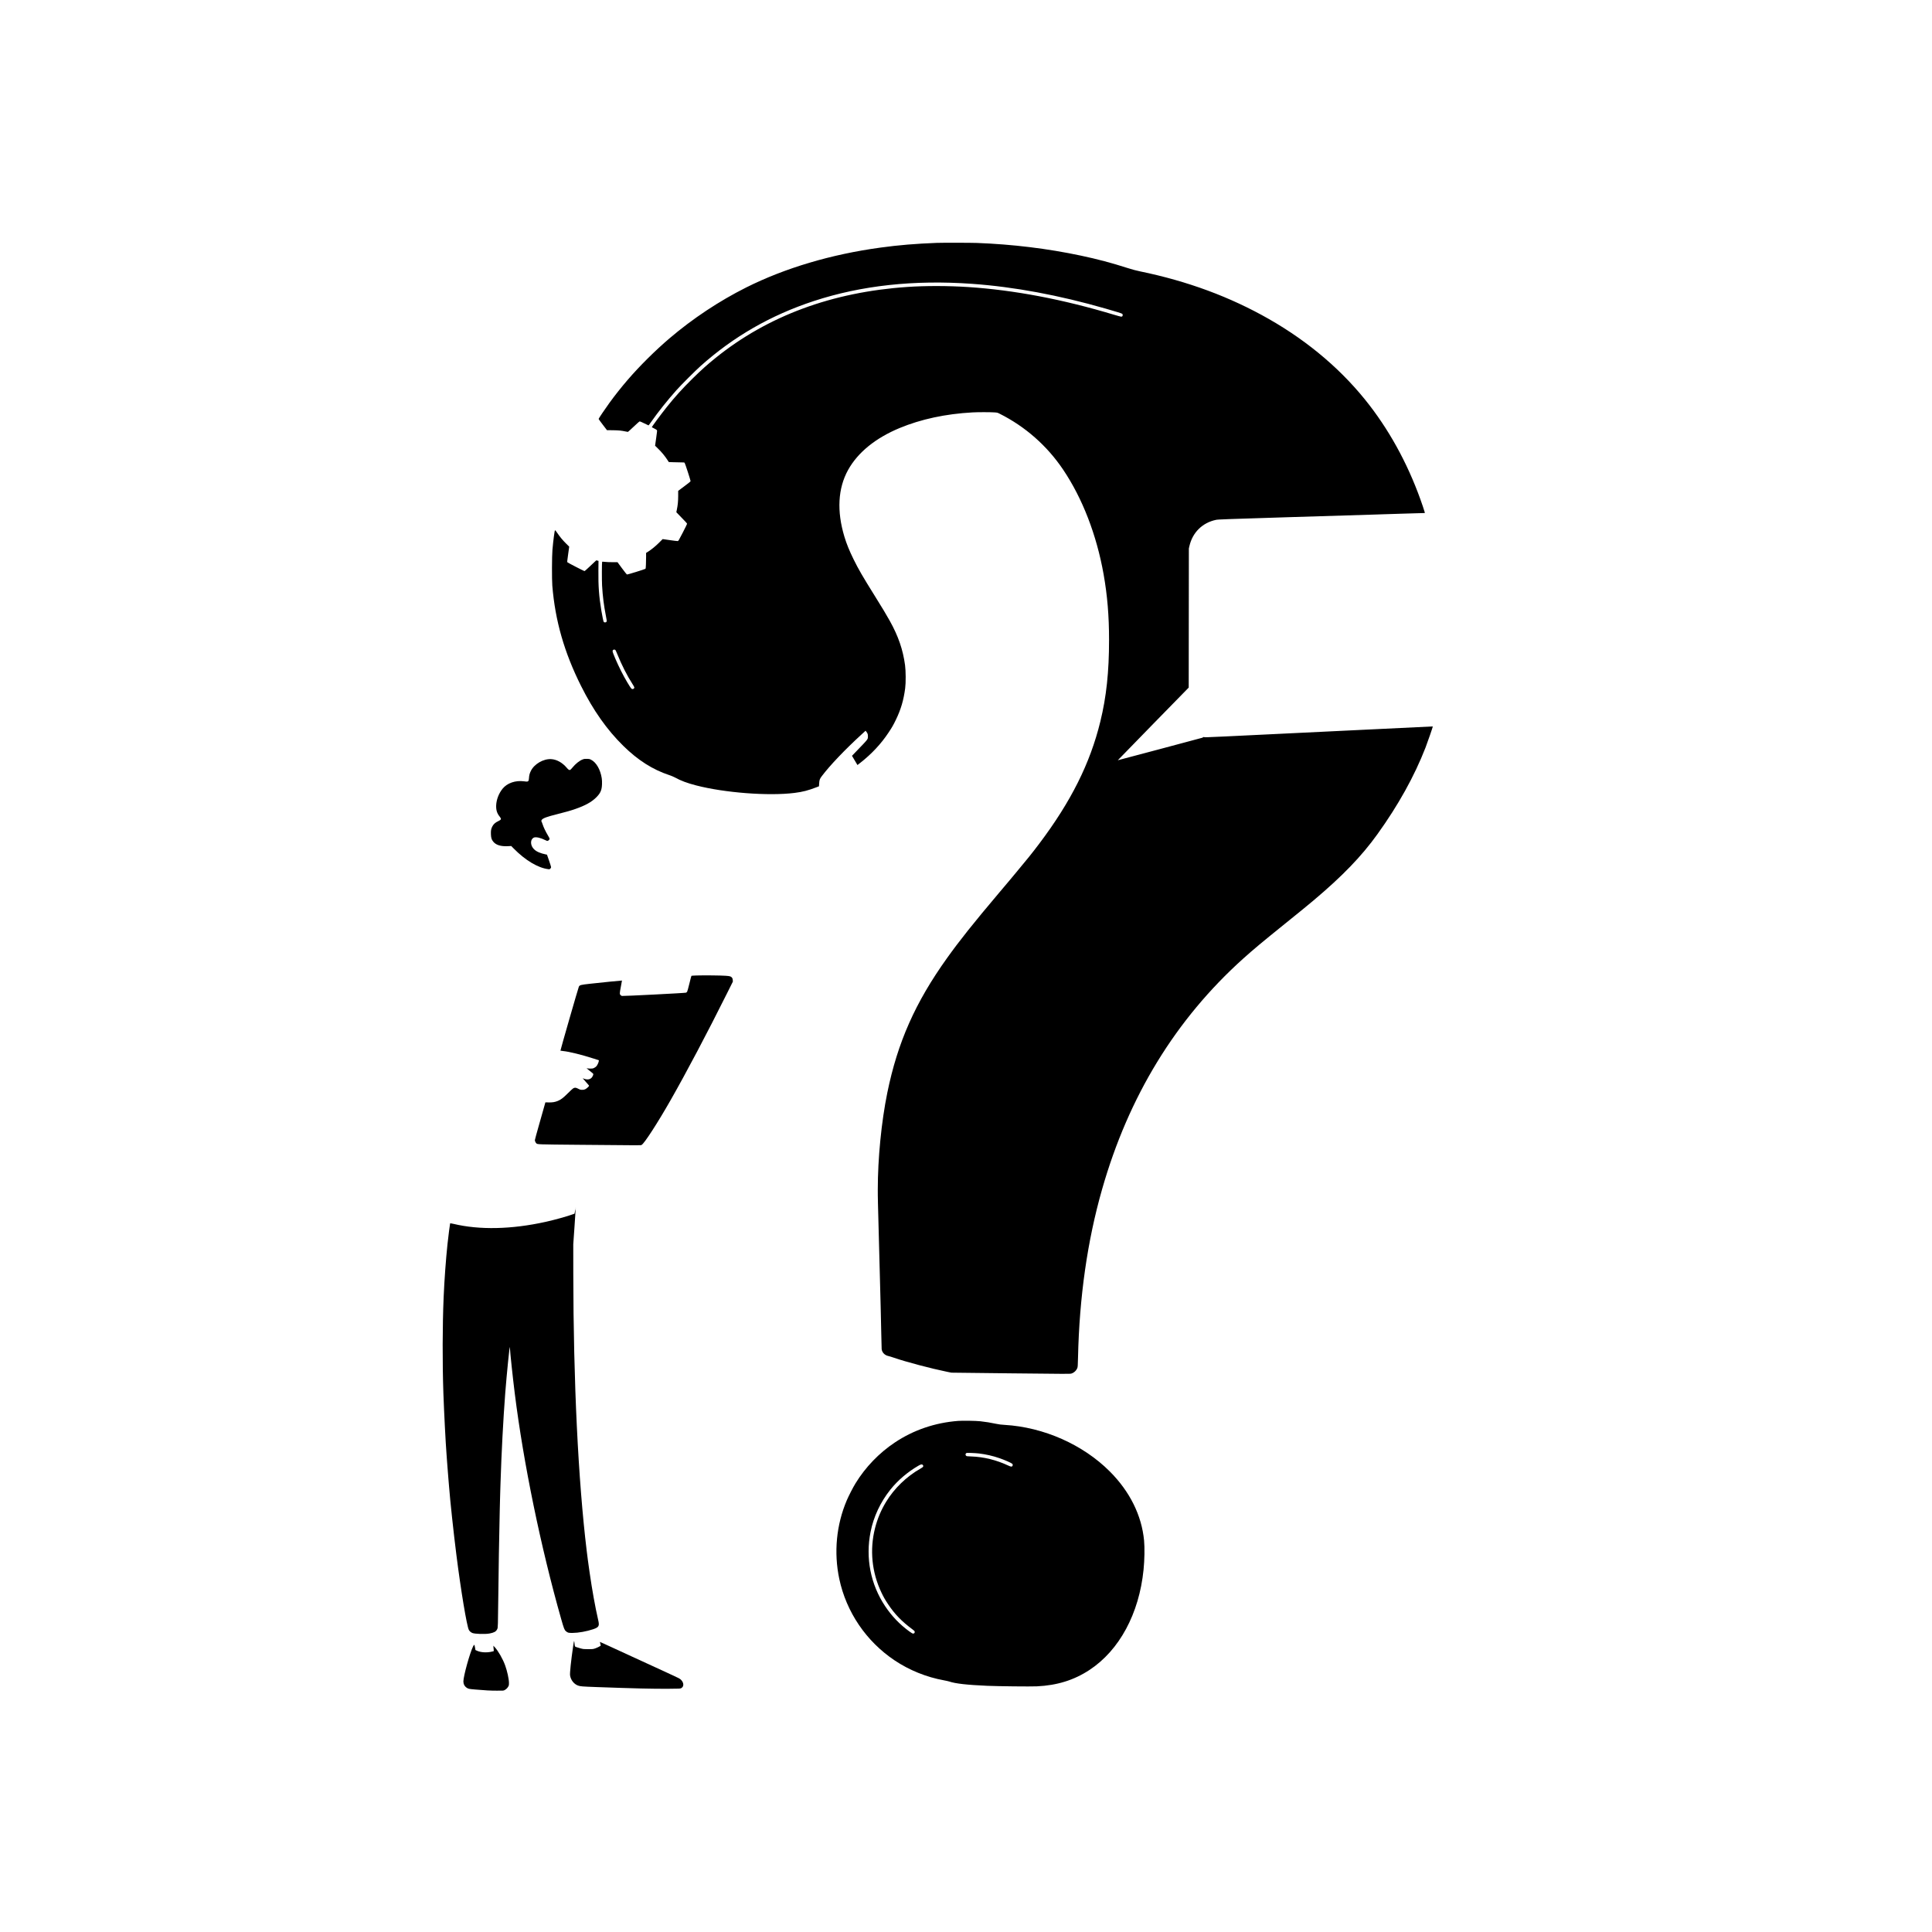 <?xml version="1.0" standalone="no"?>
<!DOCTYPE svg PUBLIC "-//W3C//DTD SVG 20010904//EN"
 "http://www.w3.org/TR/2001/REC-SVG-20010904/DTD/svg10.dtd">
<svg version="1.0" xmlns="http://www.w3.org/2000/svg"
 width="7730pt" height="7730pt" viewBox="0 0 7730 7730"
 preserveAspectRatio="xMidYMid meet">

<g transform="translate(0,7730) scale(0.1,-0.1)"
fill="#000000" stroke="none">
<path d="M37495 67583 c-876 -34 -1533 -89 -2265 -189 -1978 -270 -3816 -816
-5375 -1596 -1079 -541 -2135 -1241 -3069 -2036 -569 -485 -1202 -1113 -1670
-1658 -262 -304 -508 -615 -729 -919 -170 -233 -437 -630 -436 -647 0 -7 75
-111 167 -231 l167 -218 245 -3 c239 -4 329 -13 509 -51 40 -8 78 -15 84 -15
7 0 111 94 232 210 152 144 227 210 243 210 12 0 94 -36 182 -80 88 -44 163
-80 168 -80 4 0 48 57 97 128 285 407 662 881 1029 1291 180 202 746 767 951
951 1317 1179 2816 2040 4530 2603 1905 626 4019 856 6335 691 1683 -120 3468
-451 5355 -994 418 -120 638 -189 657 -206 22 -21 24 -77 2 -98 -8 -9 -29 -16
-45 -16 -17 0 -141 33 -277 74 -2060 621 -4004 990 -5842 1111 -797 52 -1710
54 -2435 4 -3012 -204 -5586 -1156 -7675 -2840 -335 -270 -577 -487 -919 -824
-413 -408 -695 -719 -1036 -1145 -236 -295 -605 -794 -594 -804 2 -2 45 -24
96 -50 50 -25 98 -54 106 -66 12 -17 8 -57 -30 -321 l-43 -302 128 -126 c140
-137 260 -282 358 -432 l63 -96 167 -6 c92 -4 231 -7 309 -7 123 0 144 -2 157
-17 18 -20 238 -698 238 -732 0 -15 -63 -67 -248 -205 l-248 -185 0 -208 c-1
-215 -16 -366 -55 -553 l-19 -94 93 -96 c269 -275 337 -350 337 -367 0 -10
-78 -169 -173 -353 -168 -327 -173 -335 -204 -338 -17 -2 -159 15 -316 38
l-284 41 -149 -149 c-144 -143 -304 -272 -446 -362 l-68 -42 0 -163 c0 -89 -3
-230 -7 -314 -5 -130 -9 -153 -24 -161 -49 -27 -713 -231 -732 -226 -14 4 -91
100 -202 250 l-179 243 -196 0 c-107 -1 -244 5 -303 12 -60 7 -111 10 -115 6
-13 -12 -15 -745 -3 -955 25 -428 70 -789 152 -1207 39 -198 41 -214 26 -236
-26 -41 -94 -41 -116 0 -13 26 -56 234 -91 442 -94 565 -125 986 -118 1597 l4
393 -44 11 -44 11 -69 -63 c-37 -35 -140 -132 -228 -215 -88 -84 -167 -153
-175 -153 -20 0 -656 328 -680 350 -18 17 -17 26 25 323 l43 306 -125 123
c-137 135 -252 274 -360 435 -39 57 -76 102 -82 100 -18 -6 -69 -389 -104
-787 -22 -251 -25 -1186 -5 -1435 114 -1398 477 -2666 1148 -4007 490 -980
1036 -1755 1690 -2398 587 -577 1180 -954 1844 -1173 74 -24 176 -67 225 -94
235 -130 486 -224 850 -318 1139 -295 2895 -429 3930 -300 338 43 542 95 901
234 l81 31 7 109 c9 148 22 186 105 296 320 425 926 1062 1590 1669 l163 150
19 -25 c61 -76 74 -111 74 -194 0 -129 19 -103 -423 -562 l-214 -223 109 -184
110 -185 104 81 c453 352 838 763 1133 1208 147 220 200 313 305 531 197 409
306 781 367 1254 29 217 26 691 -5 920 -83 620 -270 1164 -611 1775 -146 262
-284 491 -595 990 -497 796 -657 1073 -855 1475 -171 349 -277 610 -365 900
-310 1024 -260 1937 146 2671 389 701 1095 1276 2061 1678 855 355 1841 567
2918 626 221 12 684 12 865 1 126 -8 134 -10 215 -51 1030 -516 1902 -1284
2546 -2240 774 -1150 1339 -2612 1619 -4186 150 -846 219 -1668 218 -2629 0
-1276 -106 -2271 -349 -3265 -408 -1672 -1173 -3200 -2445 -4887 -284 -377
-489 -632 -924 -1151 -148 -178 -286 -343 -305 -366 -19 -23 -190 -226 -380
-450 -1029 -1218 -1577 -1906 -2082 -2613 -1269 -1774 -1975 -3367 -2387
-5384 -237 -1164 -381 -2625 -381 -3874 0 -343 0 -342 60 -2580 54 -2027 68
-2571 80 -3210 5 -302 12 -570 15 -593 15 -134 123 -246 266 -276 35 -7 138
-39 229 -70 490 -169 1483 -431 2125 -562 l170 -34 2370 -27 c2214 -24 2374
-25 2426 -10 108 32 202 119 243 224 16 42 20 93 27 413 54 2431 374 4671 961
6729 1062 3728 2945 6806 5648 9237 399 359 759 660 1670 1394 651 525 885
716 1150 939 1152 970 1915 1761 2551 2646 836 1163 1478 2319 1924 3465 74
190 299 841 292 846 -1 1 -1188 -56 -2637 -127 -6519 -317 -6422 -312 -6492
-303 -52 7 -68 7 -68 -2 0 -7 -8 -15 -17 -18 -63 -20 -3388 -905 -3390 -903
-1 2 636 657 1417 1455 l1420 1452 3 2783 3 2782 22 97 c125 546 520 935 1064
1049 84 18 368 28 2968 109 2860 88 3091 96 3435 105 99 3 232 8 295 10 63 3
212 7 330 10 118 3 258 8 310 10 52 2 219 7 370 11 151 3 291 7 310 9 19 2
104 4 188 5 117 1 152 4 152 14 0 7 -38 127 -85 265 -505 1495 -1225 2858
-2127 4032 -1046 1360 -2409 2530 -4023 3452 -1557 889 -3258 1518 -5165 1911
-150 31 -292 69 -470 125 -672 215 -1232 364 -1895 504 -1335 283 -2732 453
-4155 507 -230 9 -1397 11 -1595 3z m-12872 -16291 c9 -9 40 -78 70 -152 178
-443 403 -885 613 -1208 41 -62 74 -124 74 -138 0 -54 -77 -85 -116 -46 -59
58 -269 416 -413 702 -166 330 -341 736 -341 793 0 17 7 39 17 49 21 23 75 24
96 0z"/>
<path d="M23319 46917 c-130 -47 -293 -176 -425 -339 -31 -38 -66 -74 -76 -79
-39 -21 -73 -1 -145 85 -173 204 -399 330 -618 343 -311 19 -679 -194 -815
-472 -49 -99 -68 -171 -76 -291 -6 -77 -11 -97 -28 -113 -29 -27 -43 -28 -166
-12 -348 46 -677 -68 -863 -297 -150 -186 -245 -433 -255 -664 -7 -190 33
-320 142 -453 75 -93 66 -121 -60 -180 -118 -55 -191 -121 -238 -216 -48 -96
-59 -160 -54 -308 6 -147 25 -210 90 -292 108 -137 299 -198 583 -185 l140 7
100 -102 c466 -472 969 -773 1379 -824 52 -7 57 -6 86 23 20 20 30 40 29 59 0
15 -37 134 -82 263 l-82 235 -40 8 c-231 48 -379 112 -475 206 -100 98 -142
231 -111 349 15 54 62 107 108 123 88 29 266 -12 447 -103 71 -36 81 -38 108
-27 35 14 68 54 68 82 0 12 -31 73 -70 137 -90 150 -171 320 -210 440 -17 52
-35 99 -41 105 -15 15 -10 51 10 77 51 64 206 121 613 223 364 92 527 138 724
206 399 138 658 282 844 469 166 167 220 291 227 525 3 97 0 171 -11 240 -52
342 -219 632 -422 735 -61 32 -76 35 -168 38 -86 2 -111 -1 -167 -21z"/>
<path d="M27878 38271 c-113 -3 -210 -10 -214 -14 -5 -5 -41 -144 -81 -310
-43 -177 -81 -312 -91 -327 -11 -14 -30 -30 -43 -37 -30 -15 -2523 -142 -2565
-131 -14 4 -37 17 -50 29 -46 44 -46 68 6 336 26 136 46 249 45 251 -4 5 -827
-79 -1274 -128 -385 -44 -411 -50 -450 -115 -19 -31 -745 -2554 -738 -2562 3
-2 47 -8 98 -14 258 -26 745 -147 1238 -305 l203 -65 -6 -42 c-9 -57 -56 -155
-95 -200 -18 -20 -58 -49 -89 -64 -49 -24 -69 -28 -142 -28 -47 0 -105 4 -130
9 -44 8 -41 6 97 -100 78 -60 142 -116 142 -125 2 -39 -35 -115 -73 -154 -71
-70 -174 -82 -298 -35 -29 11 -53 18 -54 17 -1 -1 56 -66 127 -145 71 -78 129
-147 129 -153 0 -22 -96 -110 -148 -136 -47 -23 -69 -27 -130 -27 -66 1 -82 5
-154 42 -99 52 -144 55 -209 14 -24 -16 -120 -105 -214 -199 -182 -181 -270
-248 -396 -301 -115 -47 -217 -64 -368 -60 l-130 3 -42 -150 c-23 -82 -117
-417 -210 -742 -93 -326 -169 -605 -169 -620 0 -35 31 -102 56 -125 55 -48
-18 -46 1760 -62 2632 -24 2413 -24 2457 -2 104 51 643 885 1159 1791 636
1117 1454 2664 2255 4269 l235 471 -4 60 c-3 43 -10 70 -27 93 -40 56 -79 69
-256 81 -193 14 -870 21 -1157 12z"/>
<path d="M23031 28964 c0 -11 3 -14 6 -6 3 7 2 16 -1 19 -3 4 -6 -2 -5 -13z"/>
<path d="M23007 28843 l-19 -102 -51 -19 c-231 -86 -740 -228 -1117 -311
-1359 -300 -2635 -327 -3673 -79 -71 16 -132 26 -137 22 -7 -8 -72 -517 -105
-824 -65 -614 -125 -1427 -155 -2130 -48 -1127 -52 -2629 -10 -3850 27 -760
90 -1986 125 -2425 2 -33 7 -96 10 -140 3 -44 8 -107 10 -140 3 -33 12 -150
20 -260 8 -110 17 -225 20 -255 2 -30 9 -116 15 -190 5 -74 12 -155 15 -180 2
-25 7 -79 10 -120 48 -612 176 -1807 296 -2760 176 -1399 416 -2841 498 -2994
26 -50 80 -97 139 -122 98 -41 515 -54 687 -21 176 33 254 74 300 158 28 53
29 59 36 249 4 107 12 659 18 1225 6 567 16 1266 21 1555 24 1246 30 1585 35
1755 2 99 7 279 10 400 3 121 7 281 10 355 3 74 7 214 10 310 39 1233 108
2552 190 3620 58 745 177 1934 184 1825 15 -257 118 -1221 197 -1850 349
-2795 1037 -6137 1858 -9028 107 -375 129 -432 187 -481 77 -65 101 -71 264
-70 242 2 565 60 830 149 126 43 180 76 206 125 26 48 24 108 -11 257 -117
507 -239 1188 -340 1888 -67 470 -75 531 -115 855 -342 2821 -533 6771 -538
11115 l-1 1160 48 685 c26 377 46 698 44 715 -2 18 -10 -10 -21 -72z"/>
<path d="M38335 20449 c-923 -71 -1781 -363 -2530 -862 -632 -421 -1175 -985
-1573 -1632 -105 -171 -269 -491 -351 -681 -419 -984 -525 -2089 -301 -3146
281 -1325 1076 -2498 2210 -3258 591 -396 1274 -672 1975 -800 88 -16 185 -38
215 -48 240 -83 713 -137 1525 -172 438 -19 1731 -33 1979 -21 812 38 1487
248 2106 655 1196 787 1987 2253 2164 4011 40 392 48 881 21 1167 -96 1007
-569 1960 -1370 2763 -1075 1077 -2647 1773 -4210 1865 -141 8 -226 19 -330
41 -200 44 -455 85 -640 104 -189 20 -711 28 -890 14z m835 -1303 c281 -34
548 -95 810 -185 211 -72 477 -188 523 -229 22 -19 22 -70 0 -94 -25 -28 -62
-22 -169 28 -477 222 -978 345 -1479 361 -169 6 -180 7 -202 29 -29 29 -29 68
-2 95 21 21 27 22 208 16 102 -3 242 -13 311 -21z m-2250 -458 c22 -24 25 -49
10 -77 -5 -10 -54 -44 -109 -75 -550 -311 -1045 -791 -1369 -1326 -203 -336
-346 -675 -441 -1050 -220 -865 -131 -1767 255 -2578 84 -177 146 -286 270
-472 262 -394 549 -689 974 -1003 74 -54 85 -67 88 -96 4 -43 -21 -71 -64 -71
-25 0 -59 20 -151 86 -385 280 -702 611 -968 1009 -584 875 -791 1931 -583
2975 121 607 396 1193 793 1690 294 368 684 702 1115 953 106 62 147 70 180
35z"/>
<path d="M22931 11432 c-84 -575 -137 -1078 -122 -1167 29 -185 154 -344 316
-404 90 -34 164 -40 745 -61 1509 -55 2261 -73 2885 -68 444 3 461 4 500 24
115 60 112 215 -6 333 -52 52 -55 53 -536 275 -211 97 -418 192 -460 212 -43
20 -211 97 -373 171 -162 74 -488 224 -725 333 -995 458 -1149 529 -1152 527
-1 -2 6 -35 16 -75 l19 -72 -28 -20 c-46 -33 -170 -88 -240 -107 -52 -14 -101
-18 -245 -17 -167 1 -188 3 -295 31 -63 17 -140 40 -171 52 -63 24 -60 18 -75
169 -4 40 -10 74 -14 77 -4 2 -21 -94 -39 -213z"/>
<path d="M18931 11433 c-132 -263 -391 -1198 -391 -1410 1 -107 51 -198 139
-254 64 -41 87 -46 346 -68 407 -35 584 -45 855 -45 260 -1 266 -1 310 23 61
32 116 86 148 146 24 44 27 61 26 140 -1 157 -71 478 -154 705 -93 256 -277
578 -414 725 l-56 60 5 -70 c3 -38 8 -87 10 -107 3 -20 1 -40 -5 -43 -5 -3
-55 -15 -110 -26 -195 -37 -408 -21 -550 42 l-68 31 -17 104 c-13 71 -22 104
-31 104 -8 0 -27 -26 -43 -57z"/>
</g>
</svg>
